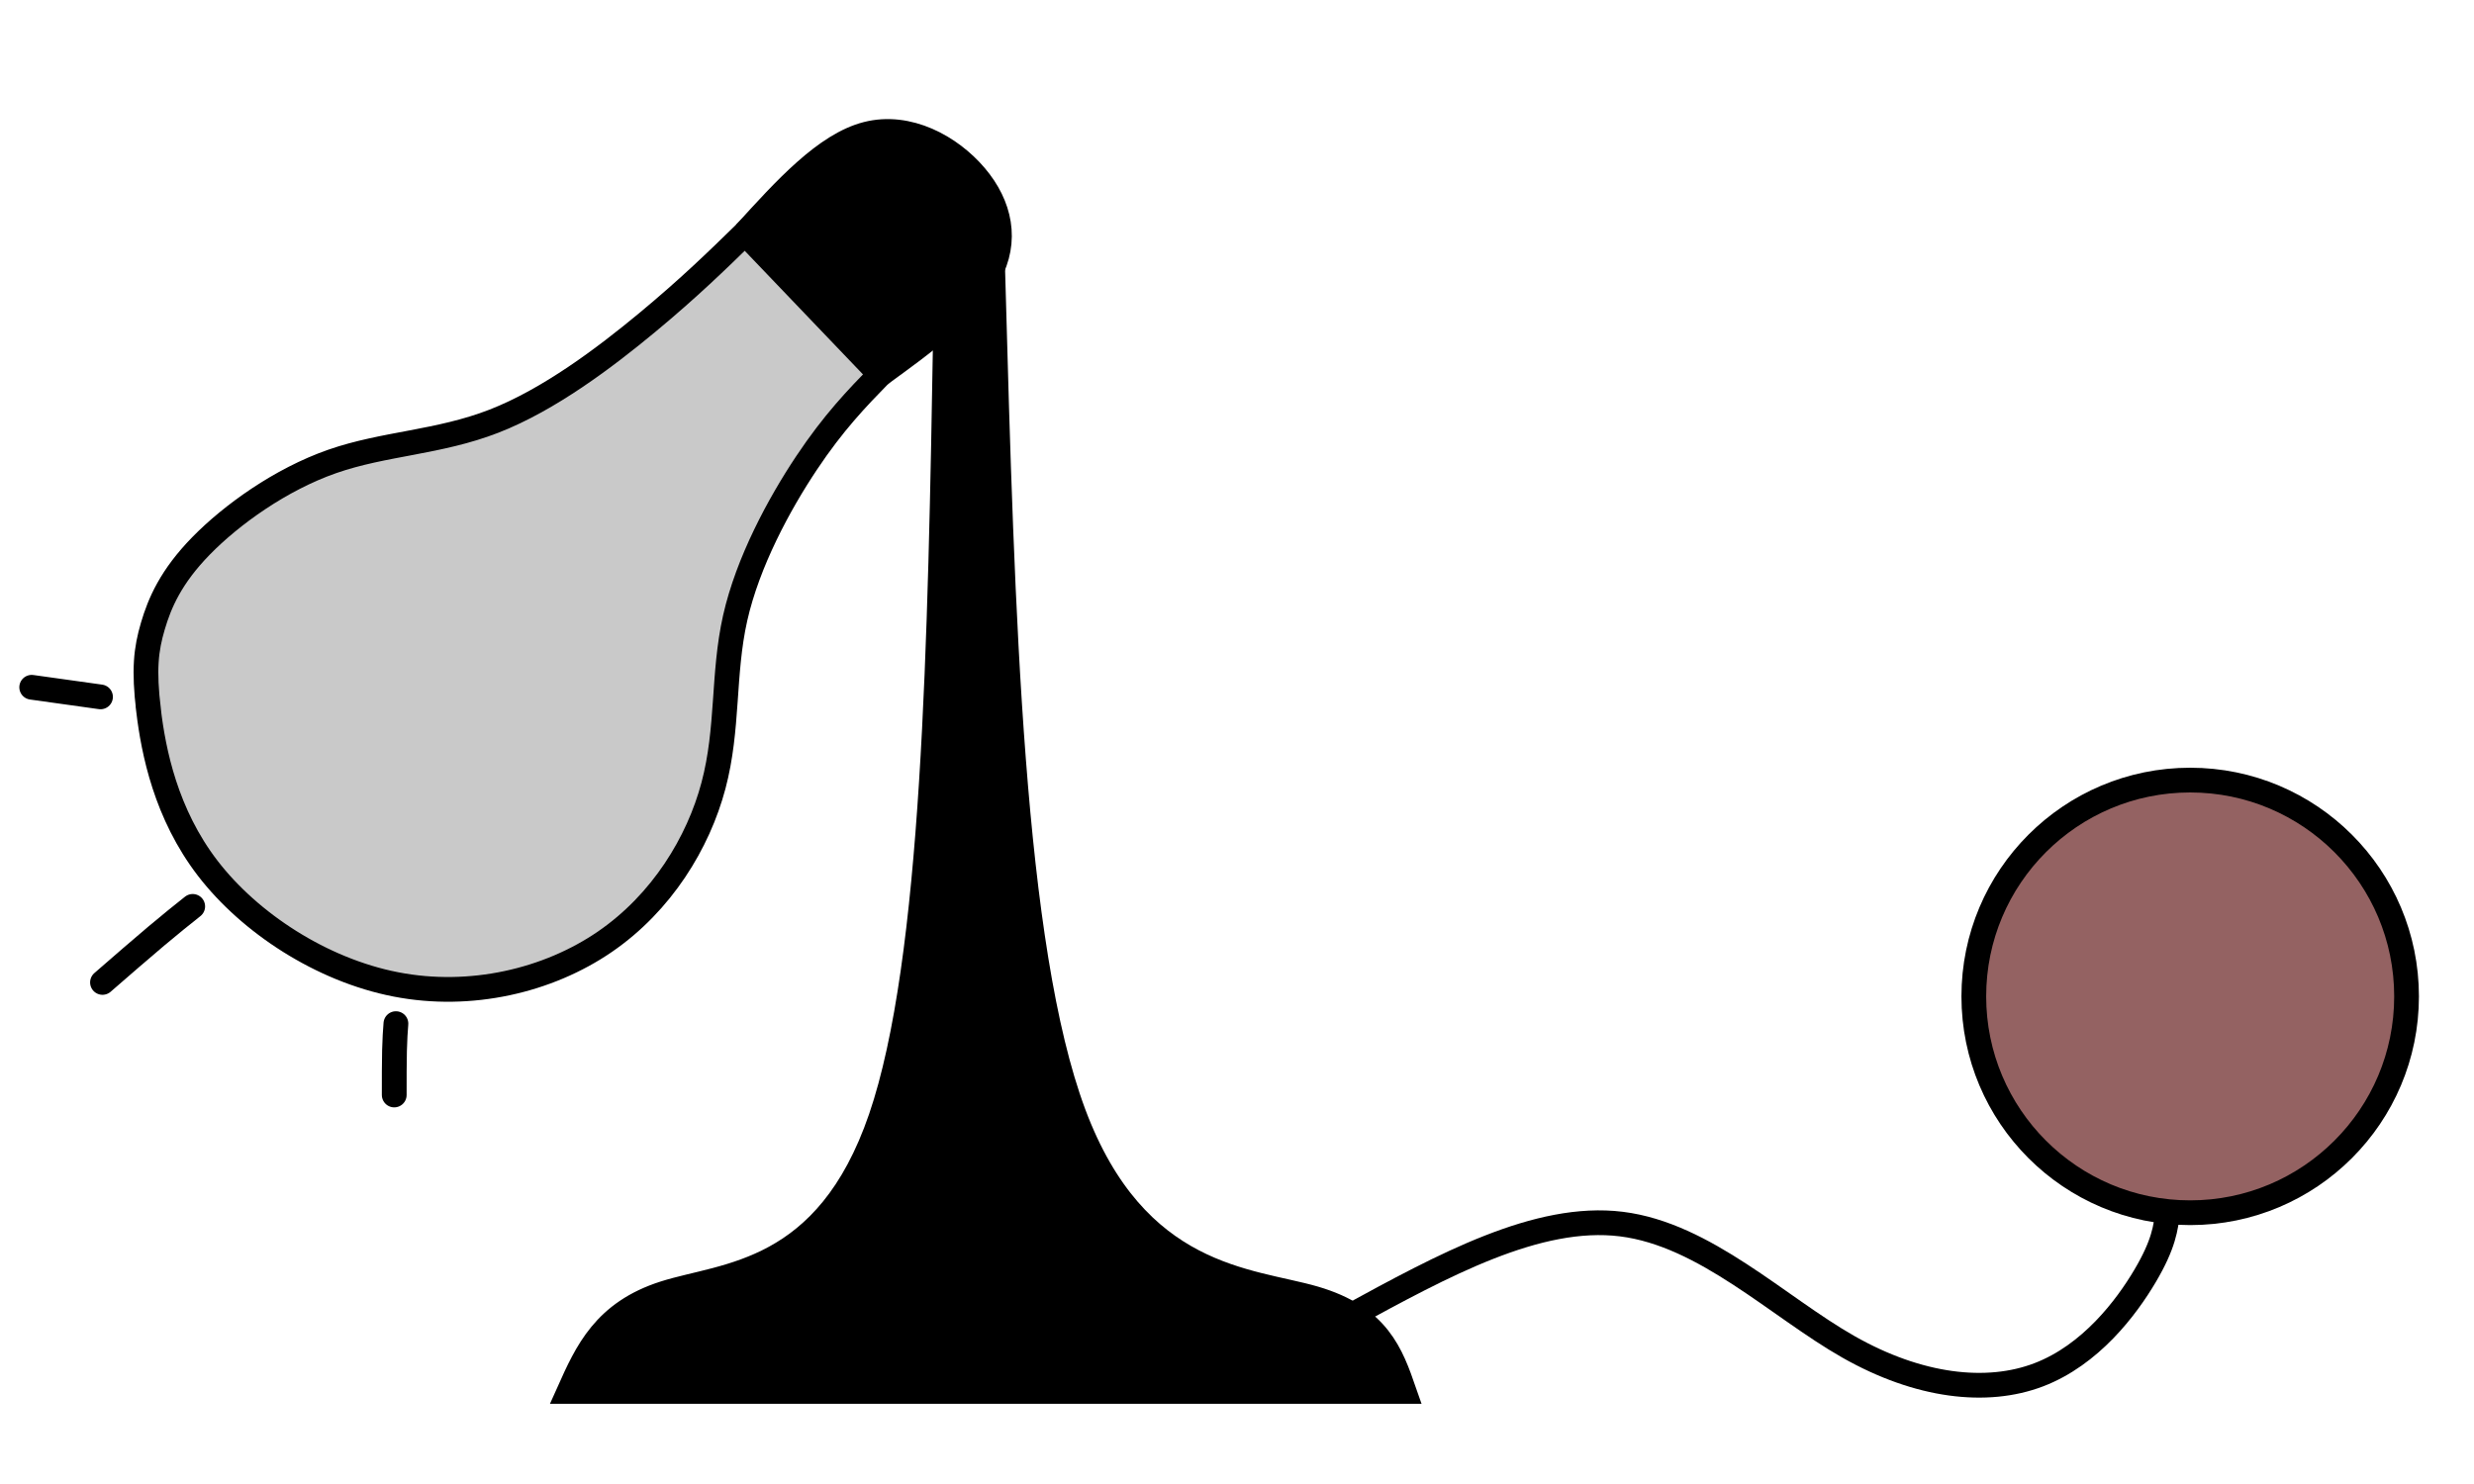 <?xml version="1.0" encoding="UTF-8" standalone="no"?>
<!-- Created with Inkscape (http://www.inkscape.org/) -->

<svg
   width="100px"
   height="60px"
   viewBox="0 0 100 60"
   version="1.1"
   id="SVGRoot"
   sodipodi:docname="lamp.svg"
   inkscape:version="1.1 (c68e22c387, 2021-05-23)"
   xmlns:inkscape="http://www.inkscape.org/namespaces/inkscape"
   xmlns:sodipodi="http://sodipodi.sourceforge.net/DTD/sodipodi-0.dtd"
   xmlns="http://www.w3.org/2000/svg"
   xmlns:svg="http://www.w3.org/2000/svg">
  <sodipodi:namedview
     id="namedview919"
     pagecolor="#ffffff"
     bordercolor="#111111"
     borderopacity="1"
     inkscape:pageshadow="0"
     inkscape:pageopacity="0"
     inkscape:pagecheckerboard="1"
     inkscape:document-units="px"
     showgrid="false"
     inkscape:zoom="11.313709"
     inkscape:cx="5.7894368"
     inkscape:cy="31.952388"
     inkscape:window-width="1920"
     inkscape:window-height="1001"
     inkscape:window-x="-9"
     inkscape:window-y="-9"
     inkscape:window-maximized="1"
     inkscape:current-layer="layer1" />
  <defs
     id="defs914">
    <inkscape:path-effect
       effect="bspline"
       id="path-effect5827"
       is_visible="true"
       lpeversion="1"
       weight="33.333"
       steps="2"
       helper_size="0"
       apply_no_weight="true"
       apply_with_weight="true"
       only_selected="false" />
    <inkscape:path-effect
       effect="bspline"
       id="path-effect5108"
       is_visible="true"
       lpeversion="1"
       weight="33.333"
       steps="2"
       helper_size="0"
       apply_no_weight="true"
       apply_with_weight="true"
       only_selected="false" />
    <inkscape:path-effect
       effect="bspline"
       id="path-effect4910"
       is_visible="true"
       lpeversion="1"
       weight="33.333"
       steps="2"
       helper_size="0"
       apply_no_weight="true"
       apply_with_weight="true"
       only_selected="false" />
    <inkscape:path-effect
       effect="bspline"
       id="path-effect4025"
       is_visible="true"
       lpeversion="1"
       weight="33.333"
       steps="2"
       helper_size="0"
       apply_no_weight="true"
       apply_with_weight="true"
       only_selected="false" />
    <inkscape:path-effect
       effect="bspline"
       id="path-effect2650"
       is_visible="true"
       lpeversion="1"
       weight="33.333"
       steps="2"
       helper_size="0"
       apply_no_weight="true"
       apply_with_weight="true"
       only_selected="false" />
    <inkscape:path-effect
       effect="bspline"
       id="path-effect2533"
       is_visible="true"
       lpeversion="1"
       weight="33.333"
       steps="2"
       helper_size="0"
       apply_no_weight="true"
       apply_with_weight="true"
       only_selected="false" />
    <inkscape:path-effect
       effect="bspline"
       id="path-effect1039"
       is_visible="true"
       lpeversion="1"
       weight="33.333"
       steps="2"
       helper_size="0"
       apply_no_weight="true"
       apply_with_weight="true"
       only_selected="false" />
  </defs>
  <g
     inkscape:label="Слой 1"
     inkscape:groupmode="layer"
     id="layer1">
    <path
       style="fill:#c9c9c9;fill-opacity:1;stroke:#000000;stroke-width:1px;stroke-linecap:butt;stroke-linejoin:miter;stroke-opacity:1"
       d="m 6.005,28.73 c 0.2,1.662 0.697,4.171 2.393,6.377 1.697,2.206 4.592,4.109 7.605,4.694 3.013,0.586 6.143,-0.145 8.445,-1.724 2.302,-1.579 3.778,-4.005 4.391,-6.315 0.614,-2.309 0.366,-4.502 0.876,-6.77 0.51,-2.269 1.779,-4.613 2.882,-6.268 1.103,-1.655 2.041,-2.62 2.978,-3.585 0,0 -5.46,-5.709 -5.46,-5.709 -1.131,1.103 -2.261,2.206 -3.957,3.613 -1.696,1.406 -3.957,3.116 -6.191,3.985 -2.233,0.869 -4.44,0.896 -6.536,1.627 -2.096,0.731 -4.082,2.165 -5.302,3.413 -1.221,1.248 -1.676,2.31 -1.951,3.248 -0.276,0.938 -0.372,1.751 -0.172,3.413 z"
       id="path1037"
       inkscape:path-effect="#path-effect1039"
       inkscape:original-d="m 5.708569,27.88098 c 0.497397,2.510564 0.9937944,5.020128 1.4891914,7.528692 2.8967086,1.903894 5.7922426,3.806674 8.6869516,5.708568 3.131124,-0.729822 6.26106,-1.4606 9.390183,-2.192421 1.476432,-2.425879 2.951806,-4.852663 4.426208,-7.280493 -0.247203,-2.191465 -0.495397,-4.383843 -0.744596,-6.577264 1.269597,-2.343145 2.538142,-4.687197 3.805713,-7.032295 0.938658,-0.964236 2.812917,-2.89565 2.812917,-2.89565 L 30.114768,9.4315481 c 0,0 -2.260366,2.2072109 -3.392048,3.3093149 -2.260411,1.710847 -4.521731,3.420626 -6.784096,5.129438 -2.205255,0.02858 -4.411421,0.05616 -6.618631,0.08273 -1.984628,1.435066 -3.9701776,2.869073 -5.9567666,4.30211 -0.45404,1.06276 -0.909061,2.124477 -1.3650924,3.185216 -0.09552,0.814541 -0.192044,1.628082 -0.289565,2.440623 z"
       sodipodi:nodetypes="sccccccccccccss" />
    <path
       style="fill:#000000;fill-opacity:1;stroke:#000000;stroke-width:1px;stroke-linecap:butt;stroke-linejoin:miter;stroke-opacity:1"
       d="m 30.115,9.432 c 1.627,-1.792 3.254,-3.585 4.923,-4.012 1.669,-0.427 3.379,0.51 4.385,1.697 1.006,1.186 1.309,2.62 0.551,3.998 -0.758,1.378 -2.579,2.702 -4.399,4.026"
       id="path2531"
       inkscape:path-effect="#path-effect2533"
       inkscape:original-d="m 30.114768,9.4315481 c 1.62808,-1.7915457 3.255159,-3.5840914 4.881239,-5.3776371 1.710847,0.9386581 3.420626,1.8762786 5.129438,2.8129179 0.30436,1.4350652 0.607708,2.8690731 0.910062,4.3021101 -1.81916,1.324752 -3.639247,2.648452 -5.46037,3.971178" />
    <path
       style="fill:#000000;fill-opacity:1;stroke:#000000;stroke-width:1px;stroke-linecap:butt;stroke-linejoin:miter;stroke-opacity:1"
       d="m 38.223,13.237 c -0.221,12.796 -0.441,25.593 -2.619,31.963 -2.178,6.37 -6.315,6.315 -8.742,7.087 -2.427,0.772 -3.144,2.371 -3.861,3.971 0,0 33.755,0 33.755,0 -0.523,-1.504 -1.046,-3.007 -3.628,-3.76 -2.582,-0.753 -7.224,-0.753 -9.733,-7.482 -2.509,-6.73 -2.883,-20.19 -3.257,-33.65 0,0 -1.914,1.872 -1.914,1.872 z"
       id="path2648"
       inkscape:path-effect="#path-effect2650"
       inkscape:original-d="m 38.222589,13.237261 c 0,0 -0.440242,25.593037 -0.661863,38.388055 -4.135726,-0.05416 -8.272288,-0.10931 -12.409932,-0.165466 -0.716032,1.600535 -2.151054,4.798507 -2.151054,4.798507 h 33.755014 c 0,0 -1.04549,-3.007547 -1.569751,-4.512865 -4.640935,0.001 -9.282593,0.001 -13.925529,0 C 40.88628,38.28628 40.136916,11.365666 40.136916,11.365666 Z"
       sodipodi:nodetypes="ccccccccc" />
    <path
       style="fill:none;stroke:#000000;stroke-width:1px;stroke-linecap:butt;stroke-linejoin:miter;stroke-opacity:1"
       d="m 54.51,53.244 c 3.822,-2.087 7.644,-4.173 11.028,-3.753 3.384,0.42 6.328,3.345 9.175,4.963 2.847,1.618 5.597,1.93 7.692,1.131 2.096,-0.8 3.539,-2.711 4.299,-3.997 0.761,-1.287 0.839,-1.95 0.917,-2.614"
       id="path4023"
       inkscape:path-effect="#path-effect4025"
       inkscape:original-d="m 54.509726,53.244206 c 3.823064,-2.085535 7.645128,-4.17207 11.466192,-6.259605 2.945608,2.926108 5.890099,5.851098 8.833648,8.775147 2.750601,0.313012 5.500092,0.625011 8.248638,0.936016 1.444053,-1.91007 2.887048,-3.821064 4.329072,-5.733096 0.079,-0.662024 0.157003,-1.325022 0.234004,-1.989033" />
    <circle
       style="fill:#946262;fill-opacity:1;fill-rule:evenodd;stroke:#000000;stroke-linecap:round;stroke-linejoin:round;stroke-opacity:1"
       id="path4148"
       cx="88.528"
       cy="40.286"
       r="8.746" />
    <path
       style="fill:none;stroke:#000000;stroke-width:1px;stroke-linecap:round;stroke-linejoin:miter;stroke-opacity:1"
       d="m 1.281,27.787 c 0.928,0.13 1.856,0.259 2.319,0.324 0.463,0.065 0.463,0.065 0.463,0.065"
       id="path4908"
       inkscape:path-effect="#path-effect4910"
       inkscape:original-d="m 1.280505,27.78743 c 0.9283764,0.130463 1.8557461,0.259924 2.7821287,0.388388 10e-4,0.001 0,0 0,0"
       sodipodi:nodetypes="ccc" />
    <path
       style="fill:none;stroke:#000000;stroke-width:1.002;stroke-linecap:round;stroke-linejoin:round;stroke-miterlimit:4;stroke-dasharray:none;stroke-opacity:1"
       d="M 4.143,39.72 C 4.926,39.039 5.709,38.359 6.317,37.847 6.925,37.335 7.357,36.991 7.789,36.647"
       id="path4908-4"
       inkscape:path-effect="#path-effect5108"
       inkscape:original-d="m 4.1433026,39.719931 c 0.7840592,-0.679457 1.567118,-1.359914 2.3491772,-2.041371 0.4332917,-0.34275 1.296875,-1.03125 1.296875,-1.03125"
       sodipodi:nodetypes="ccc" />
    <path
       style="fill:none;stroke:#000000;stroke-width:1.002;stroke-linecap:round;stroke-linejoin:round;stroke-miterlimit:4;stroke-dasharray:none;stroke-opacity:1"
       d="m 15.935,44.271 c -3.03e-4,-0.656 -6.06e-4,-1.312 0.011,-1.793 0.011,-0.481 0.034,-0.787 0.057,-1.091"
       id="path4908-4-2"
       inkscape:path-effect="#path-effect5827"
       inkscape:original-d="m 15.934917,44.271196 c 6.97e-4,-0.655509 3.93e-4,-1.312018 -9.1e-4,-1.969528 0.02399,-0.303873 0.06897,-0.914617 0.06897,-0.914617"
       sodipodi:nodetypes="ccc" />
  </g>
</svg>
